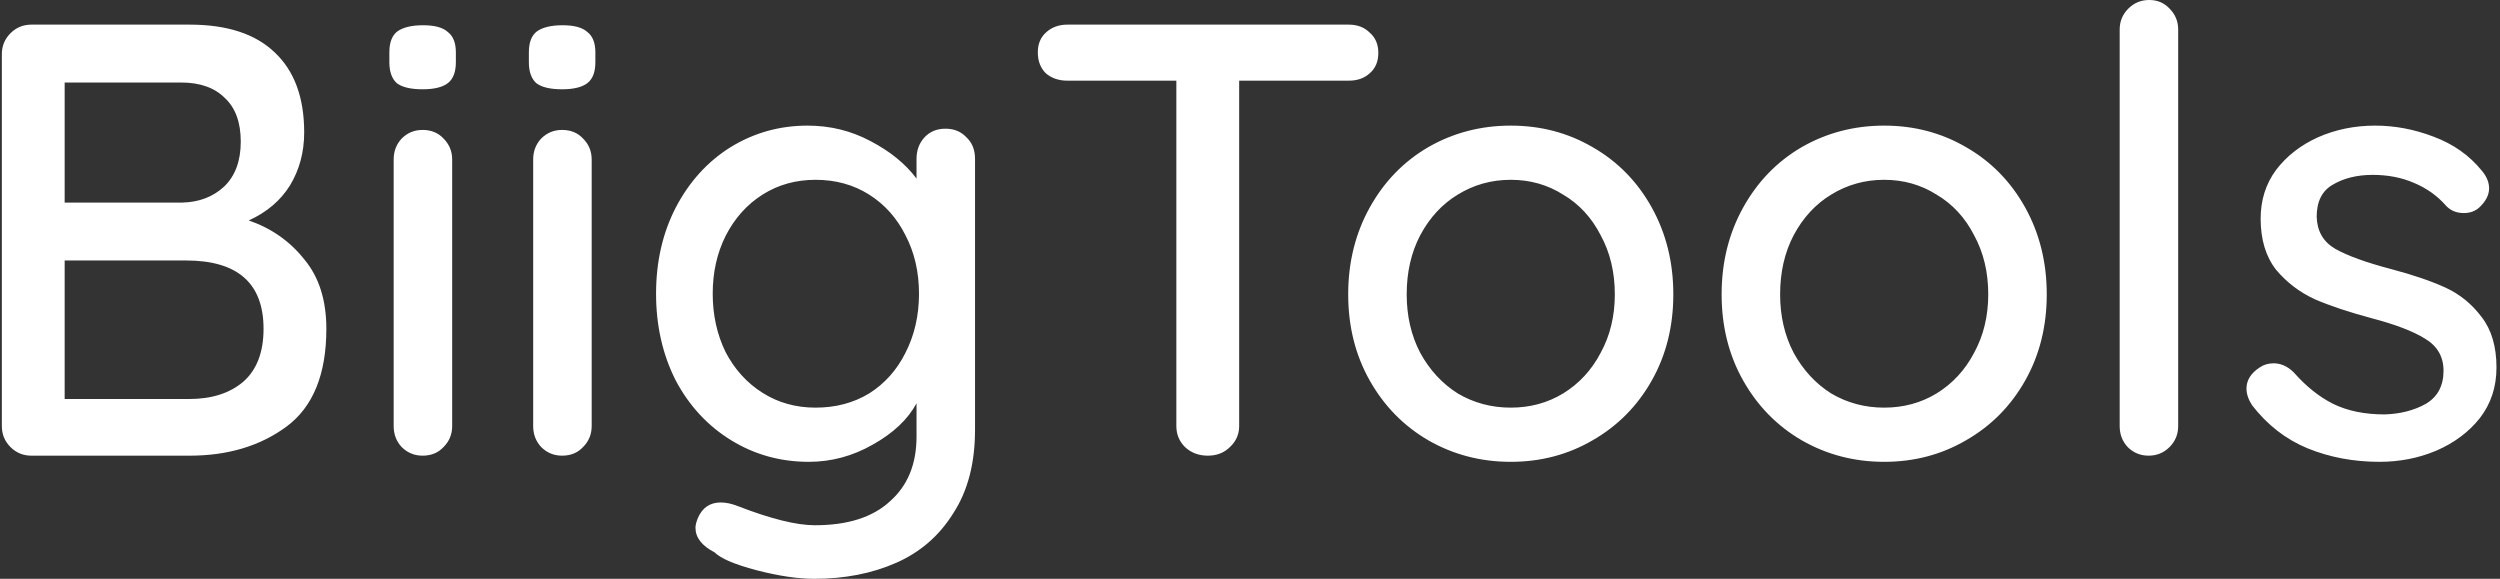 <svg width="609" height="141" viewBox="0 0 609 141" fill="none" xmlns="http://www.w3.org/2000/svg">
<rect x="0" y="0" width="609" height="141" fill="#333333" stroke="none"/>
<path d="M60.6 53.7C66.1 55.6 70.6 58.75 74.1 63.15C77.7 67.45 79.5 73.1 79.5 80.1C79.5 91.2 76.25 99.15 69.75 103.95C63.35 108.65 55.5 111 46.2 111H7.65C5.65 111 3.95 110.3 2.55 108.9C1.15 107.5 0.45 105.8 0.45 103.8V13.2C0.45 11.2 1.15 9.5 2.55 8.1C3.95 6.7 5.65 6 7.65 6H46.2C55.3 6 62.2 8.25 66.9 12.75C71.7 17.25 74.1 23.75 74.1 32.25C74.1 37.05 72.95 41.35 70.65 45.15C68.35 48.85 65 51.7 60.6 53.7ZM58.65 34.5C58.65 29.8 57.35 26.25 54.75 23.85C52.25 21.35 48.7 20.1 44.1 20.1H15.75V49.35H44.4C48.5 49.25 51.9 47.95 54.6 45.45C57.3 42.85 58.65 39.2 58.65 34.5ZM46.05 97.2C51.55 97.2 55.95 95.8 59.25 93C62.55 90.1 64.2 85.8 64.2 80.1C64.2 69 57.9 63.45 45.3 63.45H15.75V97.2H46.05ZM110.148 103.8C110.148 105.8 109.448 107.5 108.048 108.9C106.748 110.3 105.048 111 102.948 111C100.948 111 99.248 110.3 97.848 108.9C96.548 107.5 95.898 105.8 95.898 103.8V38.85C95.898 36.85 96.548 35.15 97.848 33.75C99.248 32.35 100.948 31.65 102.948 31.65C105.048 31.65 106.748 32.35 108.048 33.75C109.448 35.15 110.148 36.85 110.148 38.85V103.8ZM102.948 21.75C100.048 21.75 97.948 21.25 96.648 20.25C95.448 19.15 94.848 17.45 94.848 15.15V12.75C94.848 10.35 95.498 8.65 96.798 7.65C98.198 6.65 100.298 6.15 103.098 6.15C105.898 6.15 107.898 6.7 109.098 7.8C110.398 8.8 111.048 10.45 111.048 12.75V15.15C111.048 17.55 110.398 19.25 109.098 20.25C107.798 21.25 105.748 21.75 102.948 21.75ZM144.132 103.8C144.132 105.8 143.432 107.5 142.032 108.9C140.732 110.3 139.032 111 136.932 111C134.932 111 133.232 110.3 131.832 108.9C130.532 107.5 129.882 105.8 129.882 103.8V38.85C129.882 36.85 130.532 35.15 131.832 33.75C133.232 32.35 134.932 31.65 136.932 31.65C139.032 31.65 140.732 32.35 142.032 33.75C143.432 35.15 144.132 36.85 144.132 38.85V103.8ZM136.932 21.75C134.032 21.75 131.932 21.25 130.632 20.25C129.432 19.15 128.832 17.45 128.832 15.15V12.75C128.832 10.35 129.482 8.65 130.782 7.65C132.182 6.65 134.282 6.15 137.082 6.15C139.882 6.15 141.882 6.7 143.082 7.8C144.382 8.8 145.032 10.45 145.032 12.75V15.15C145.032 17.55 144.382 19.25 143.082 20.25C141.782 21.25 139.732 21.75 136.932 21.75ZM230.317 31.35C232.417 31.35 234.117 32.05 235.417 33.45C236.817 34.75 237.517 36.5 237.517 38.7V104.7C237.517 112.8 235.767 119.55 232.267 124.95C228.867 130.45 224.217 134.5 218.317 137.1C212.417 139.7 205.767 141 198.367 141C194.367 141 189.667 140.3 184.267 138.9C178.967 137.5 175.567 136.05 174.067 134.55C170.967 132.95 169.417 130.95 169.417 128.55C169.417 127.95 169.617 127.15 170.017 126.15C171.117 123.65 172.967 122.4 175.567 122.4C176.867 122.4 178.267 122.7 179.767 123.3C187.767 126.4 194.017 127.95 198.517 127.95C206.517 127.95 212.617 126 216.817 122.1C221.117 118.3 223.267 113.05 223.267 106.35V98.25C221.167 102.15 217.617 105.5 212.617 108.3C207.717 111.1 202.517 112.5 197.017 112.5C190.117 112.5 183.817 110.75 178.117 107.25C172.417 103.75 167.917 98.9 164.617 92.7C161.417 86.4 159.817 79.35 159.817 71.55C159.817 63.75 161.417 56.75 164.617 50.55C167.917 44.25 172.367 39.35 177.967 35.85C183.667 32.35 189.917 30.6 196.717 30.6C202.217 30.6 207.317 31.85 212.017 34.35C216.817 36.85 220.567 39.9 223.267 43.5V38.7C223.267 36.6 223.917 34.85 225.217 33.45C226.517 32.05 228.217 31.35 230.317 31.35ZM198.667 99.3C203.567 99.3 207.917 98.15 211.717 95.85C215.517 93.45 218.467 90.15 220.567 85.95C222.767 81.65 223.867 76.85 223.867 71.55C223.867 66.25 222.767 61.5 220.567 57.3C218.467 53.1 215.517 49.8 211.717 47.4C207.917 45 203.567 43.8 198.667 43.8C193.867 43.8 189.567 45 185.767 47.4C181.967 49.8 178.967 53.15 176.767 57.45C174.667 61.65 173.617 66.35 173.617 71.55C173.617 76.75 174.667 81.5 176.767 85.8C178.967 90 181.967 93.3 185.767 95.7C189.567 98.1 193.867 99.3 198.667 99.3ZM328.56 6C330.66 6 332.36 6.65 333.66 7.95C335.06 9.15 335.76 10.8 335.76 12.9C335.76 15 335.06 16.65 333.66 17.85C332.36 19.05 330.66 19.65 328.56 19.65H301.86V103.8C301.86 105.8 301.11 107.5 299.61 108.9C298.21 110.3 296.41 111 294.21 111C292.01 111 290.16 110.3 288.66 108.9C287.26 107.5 286.56 105.8 286.56 103.8V19.65H260.01C257.91 19.65 256.16 19.05 254.76 17.85C253.46 16.55 252.81 14.85 252.81 12.75C252.81 10.75 253.46 9.15 254.76 7.95C256.16 6.65 257.91 6 260.01 6H328.56ZM407.62 71.7C407.62 79.5 405.87 86.5 402.37 92.7C398.87 98.9 394.07 103.75 387.97 107.25C381.97 110.75 375.32 112.5 368.02 112.5C360.72 112.5 354.02 110.75 347.92 107.25C341.92 103.75 337.17 98.9 333.67 92.7C330.17 86.5 328.42 79.5 328.42 71.7C328.42 63.9 330.17 56.85 333.67 50.55C337.17 44.25 341.92 39.35 347.92 35.85C354.02 32.35 360.72 30.6 368.02 30.6C375.32 30.6 381.97 32.35 387.97 35.85C394.07 39.35 398.87 44.25 402.37 50.55C405.87 56.85 407.62 63.9 407.62 71.7ZM393.37 71.7C393.37 66.3 392.22 61.5 389.92 57.3C387.72 53 384.67 49.7 380.77 47.4C376.97 45 372.72 43.8 368.02 43.8C363.32 43.8 359.02 45 355.12 47.4C351.32 49.7 348.27 53 345.97 57.3C343.77 61.5 342.67 66.3 342.67 71.7C342.67 77 343.77 81.75 345.97 85.95C348.27 90.15 351.32 93.45 355.12 95.85C359.02 98.15 363.32 99.3 368.02 99.3C372.72 99.3 376.97 98.15 380.77 95.85C384.67 93.45 387.72 90.15 389.92 85.95C392.22 81.75 393.37 77 393.37 71.7ZM498.587 71.7C498.587 79.5 496.837 86.5 493.337 92.7C489.837 98.9 485.037 103.75 478.937 107.25C472.937 110.75 466.287 112.5 458.987 112.5C451.687 112.5 444.987 110.75 438.887 107.25C432.887 103.75 428.137 98.9 424.637 92.7C421.137 86.5 419.387 79.5 419.387 71.7C419.387 63.9 421.137 56.85 424.637 50.55C428.137 44.25 432.887 39.35 438.887 35.85C444.987 32.35 451.687 30.6 458.987 30.6C466.287 30.6 472.937 32.35 478.937 35.85C485.037 39.35 489.837 44.25 493.337 50.55C496.837 56.85 498.587 63.9 498.587 71.7ZM484.337 71.7C484.337 66.3 483.187 61.5 480.887 57.3C478.687 53 475.637 49.7 471.737 47.4C467.937 45 463.687 43.8 458.987 43.8C454.287 43.8 449.987 45 446.087 47.4C442.287 49.7 439.237 53 436.937 57.3C434.737 61.5 433.637 66.3 433.637 71.7C433.637 77 434.737 81.75 436.937 85.95C439.237 90.15 442.287 93.45 446.087 95.85C449.987 98.15 454.287 99.3 458.987 99.3C463.687 99.3 467.937 98.15 471.737 95.85C475.637 93.45 478.687 90.15 480.887 85.95C483.187 81.75 484.337 77 484.337 71.7ZM530.604 103.8C530.604 105.8 529.904 107.5 528.504 108.9C527.104 110.3 525.404 111 523.404 111C521.404 111 519.704 110.3 518.304 108.9C517.004 107.5 516.354 105.8 516.354 103.8V7.2C516.354 5.2 517.054 3.5 518.454 2.1C519.854 0.7 521.554 -1.43051e-06 523.554 -1.43051e-06C525.554 -1.43051e-06 527.204 0.7 528.504 2.1C529.904 3.5 530.604 5.2 530.604 7.2V103.8ZM548.593 98.7C547.693 97.3 547.243 95.95 547.243 94.65C547.243 92.65 548.293 90.95 550.393 89.55C551.393 88.85 552.543 88.5 553.843 88.5C555.643 88.5 557.293 89.25 558.793 90.75C561.793 94.15 564.993 96.7 568.393 98.4C571.893 100.1 576.043 100.95 580.843 100.95C584.643 100.85 587.993 100 590.893 98.4C593.793 96.7 595.243 94 595.243 90.3C595.243 86.9 593.743 84.3 590.743 82.5C587.843 80.7 583.543 79.05 577.843 77.55C572.243 76.05 567.593 74.5 563.893 72.9C560.193 71.2 557.043 68.8 554.443 65.7C551.943 62.5 550.693 58.35 550.693 53.25C550.693 48.75 551.943 44.8 554.443 41.4C557.043 38 560.443 35.35 564.643 33.45C568.943 31.55 573.593 30.6 578.593 30.6C583.393 30.6 588.143 31.5 592.843 33.3C597.643 35.1 601.543 37.85 604.543 41.55C605.743 42.95 606.343 44.4 606.343 45.9C606.343 47.5 605.543 49.05 603.943 50.55C602.943 51.45 601.693 51.9 600.193 51.9C598.393 51.9 596.943 51.3 595.843 50.1C593.743 47.7 591.143 45.85 588.043 44.55C585.043 43.25 581.693 42.6 577.993 42.6C574.193 42.6 570.943 43.4 568.243 45C565.643 46.5 564.343 49.1 564.343 52.8C564.443 56.3 565.943 58.9 568.843 60.6C571.843 62.3 576.393 63.95 582.493 65.55C587.793 66.95 592.193 68.45 595.693 70.05C599.193 71.65 602.143 74.05 604.543 77.25C606.943 80.35 608.143 84.45 608.143 89.55C608.143 94.25 606.793 98.35 604.093 101.85C601.393 105.25 597.843 107.9 593.443 109.8C589.143 111.6 584.543 112.5 579.643 112.5C573.343 112.5 567.493 111.4 562.093 109.2C556.793 107 552.293 103.5 548.593 98.7Z" fill="white"/>
</svg>
